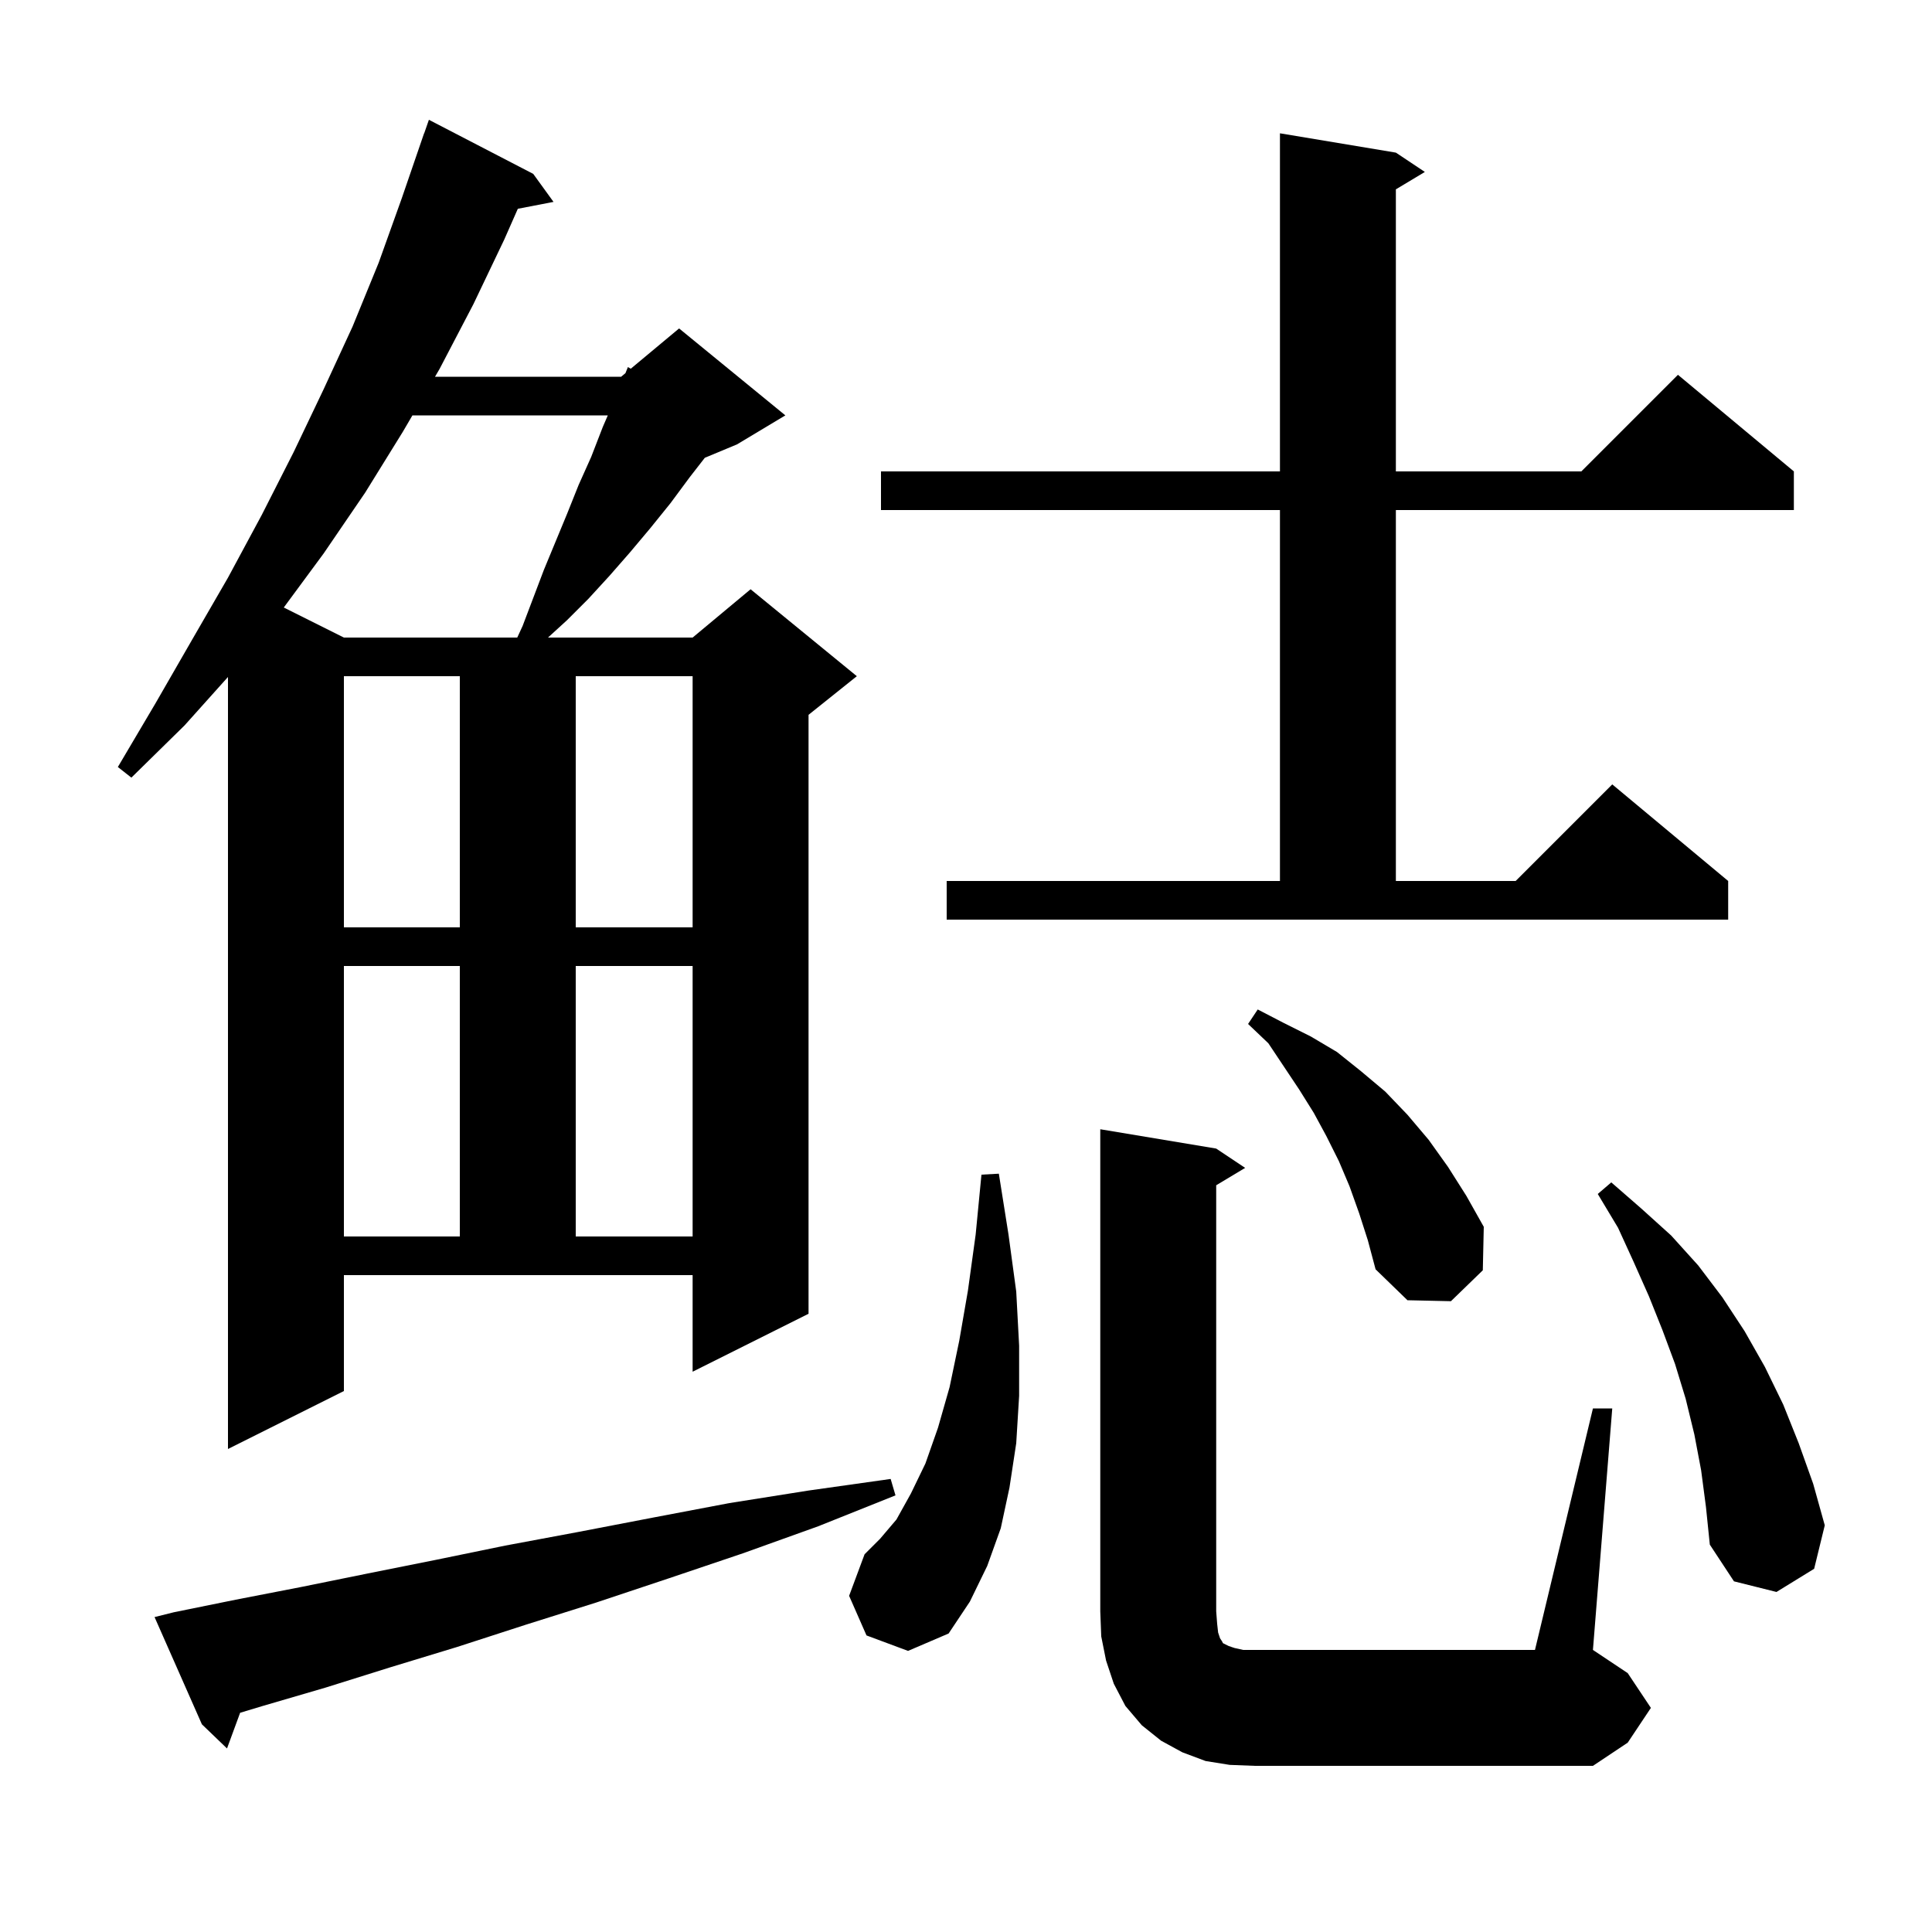 <svg xmlns="http://www.w3.org/2000/svg" xmlns:xlink="http://www.w3.org/1999/xlink" version="1.1" baseProfile="full" viewBox="0 0 200 200" width="200" height="200">
<g fill="black">
<path d="M 127.3 182.7 L 124.8 182.3 L 122.4 181.4 L 120.2 180.2 L 118.2 178.6 L 116.5 176.6 L 115.3 174.3 L 114.5 171.9 L 114.0 169.4 L 113.9 166.8 L 113.9 116.9 L 125.9 118.9 L 128.9 120.9 L 125.9 122.7 L 125.9 166.8 L 126.0 168.1 L 126.1 169.0 L 126.3 169.6 L 126.5 169.9 L 126.6 170.1 L 127.2 170.4 L 127.8 170.6 L 128.7 170.8 L 158.9 170.8 L 164.9 145.8 L 166.9 145.8 L 164.9 170.8 L 168.5 173.2 L 170.9 176.8 L 168.5 180.4 L 164.9 182.8 L 129.9 182.8 Z M 18.0 166.9 L 24.4 165.6 L 31.1 164.3 L 38.0 162.9 L 45.0 161.5 L 52.3 160.0 L 59.8 158.6 L 67.6 157.1 L 75.5 155.6 L 83.7 154.3 L 92.2 153.1 L 92.7 154.8 L 84.7 158.0 L 76.9 160.8 L 69.2 163.4 L 61.7 165.9 L 54.4 168.2 L 47.3 170.5 L 40.4 172.6 L 33.7 174.7 L 27.2 176.6 L 24.858 177.306 L 23.5 181.0 L 20.9 178.5 L 16.0 167.4 Z M 89.7 169.3 L 87.9 165.2 L 89.5 160.9 L 91.1 159.3 L 92.8 157.3 L 94.3 154.6 L 95.8 151.5 L 97.1 147.8 L 98.3 143.6 L 99.3 138.8 L 100.2 133.6 L 101.0 127.8 L 101.6 121.6 L 103.4 121.5 L 104.4 127.8 L 105.2 133.7 L 105.5 139.3 L 105.5 144.5 L 105.2 149.4 L 104.5 154.0 L 103.6 158.2 L 102.2 162.1 L 100.4 165.8 L 98.2 169.1 L 94.0 170.9 Z M 176.1 152.2 L 175.4 148.5 L 174.5 144.8 L 173.4 141.2 L 172.1 137.7 L 170.7 134.2 L 169.1 130.6 L 167.5 127.1 L 165.4 123.6 L 166.8 122.4 L 169.9 125.1 L 173.0 127.9 L 175.8 131.0 L 178.3 134.3 L 180.6 137.8 L 182.7 141.5 L 184.6 145.4 L 186.2 149.4 L 187.7 153.6 L 188.9 157.9 L 187.8 162.4 L 183.9 164.8 L 179.5 163.7 L 177.0 159.9 L 176.6 156.0 Z M 35.6 144.0 L 23.6 150.0 L 23.6 70.081 L 19.1 75.1 L 13.6 80.5 L 12.2 79.4 L 16.1 72.8 L 19.9 66.2 L 23.6 59.8 L 27.1 53.3 L 30.4 46.8 L 33.5 40.3 L 36.5 33.8 L 39.2 27.2 L 41.6 20.5 L 43.9 13.8 L 43.912 13.804 L 44.4 12.4 L 55.2 18.0 L 57.3 20.9 L 53.606 21.613 L 52.2 24.8 L 49.0 31.5 L 45.5 38.2 L 45.032 39.0 L 64.3 39.0 L 64.744 38.63 L 65.0 38.0 L 65.299 38.168 L 70.3 34.0 L 81.3 43.0 L 76.3 46.0 L 72.963 47.39 L 71.4 49.4 L 69.4 52.1 L 67.3 54.7 L 65.2 57.2 L 63.1 59.6 L 60.9 62.0 L 58.7 64.2 L 56.729 66.0 L 71.7 66.0 L 77.7 61.0 L 88.7 70.0 L 83.7 74.0 L 83.7 136.0 L 71.7 142.0 L 71.7 132.0 L 35.6 132.0 Z M 140.7 125.6 L 139.7 122.8 L 138.6 120.2 L 137.3 117.6 L 136.0 115.2 L 134.5 112.8 L 131.3 108.0 L 129.2 106.0 L 130.2 104.5 L 132.9 105.9 L 135.7 107.3 L 138.4 108.9 L 140.9 110.9 L 143.4 113.0 L 145.7 115.4 L 147.9 118.0 L 149.9 120.8 L 151.8 123.8 L 153.6 127.0 L 153.5 131.5 L 150.2 134.7 L 145.7 134.6 L 142.4 131.4 L 141.6 128.4 Z M 35.6 100.0 L 35.6 128.0 L 47.6 128.0 L 47.6 100.0 Z M 59.6 100.0 L 59.6 128.0 L 71.7 128.0 L 71.7 100.0 Z M 35.6 70.0 L 35.6 96.0 L 47.6 96.0 L 47.6 70.0 Z M 59.6 70.0 L 59.6 96.0 L 71.7 96.0 L 71.7 70.0 Z M 98.0 91.2 L 132.5 91.2 L 132.5 52.8 L 91.2 52.8 L 91.2 48.8 L 132.5 48.8 L 132.5 13.8 L 144.5 15.8 L 147.5 17.8 L 144.5 19.6 L 144.5 48.8 L 163.7 48.8 L 173.7 38.8 L 185.7 48.8 L 185.7 52.8 L 144.5 52.8 L 144.5 91.2 L 156.9 91.2 L 166.9 81.2 L 178.9 91.2 L 178.9 95.2 L 98.0 95.2 Z M 42.694 43.0 L 41.7 44.7 L 37.8 51.0 L 33.5 57.3 L 29.377 62.889 L 35.6 66.0 L 53.546 66.0 L 54.1 64.8 L 56.3 59.0 L 58.7 53.2 L 59.9 50.2 L 61.2 47.3 L 62.4 44.2 L 62.92 43.0 Z " />
</g>
</svg>
